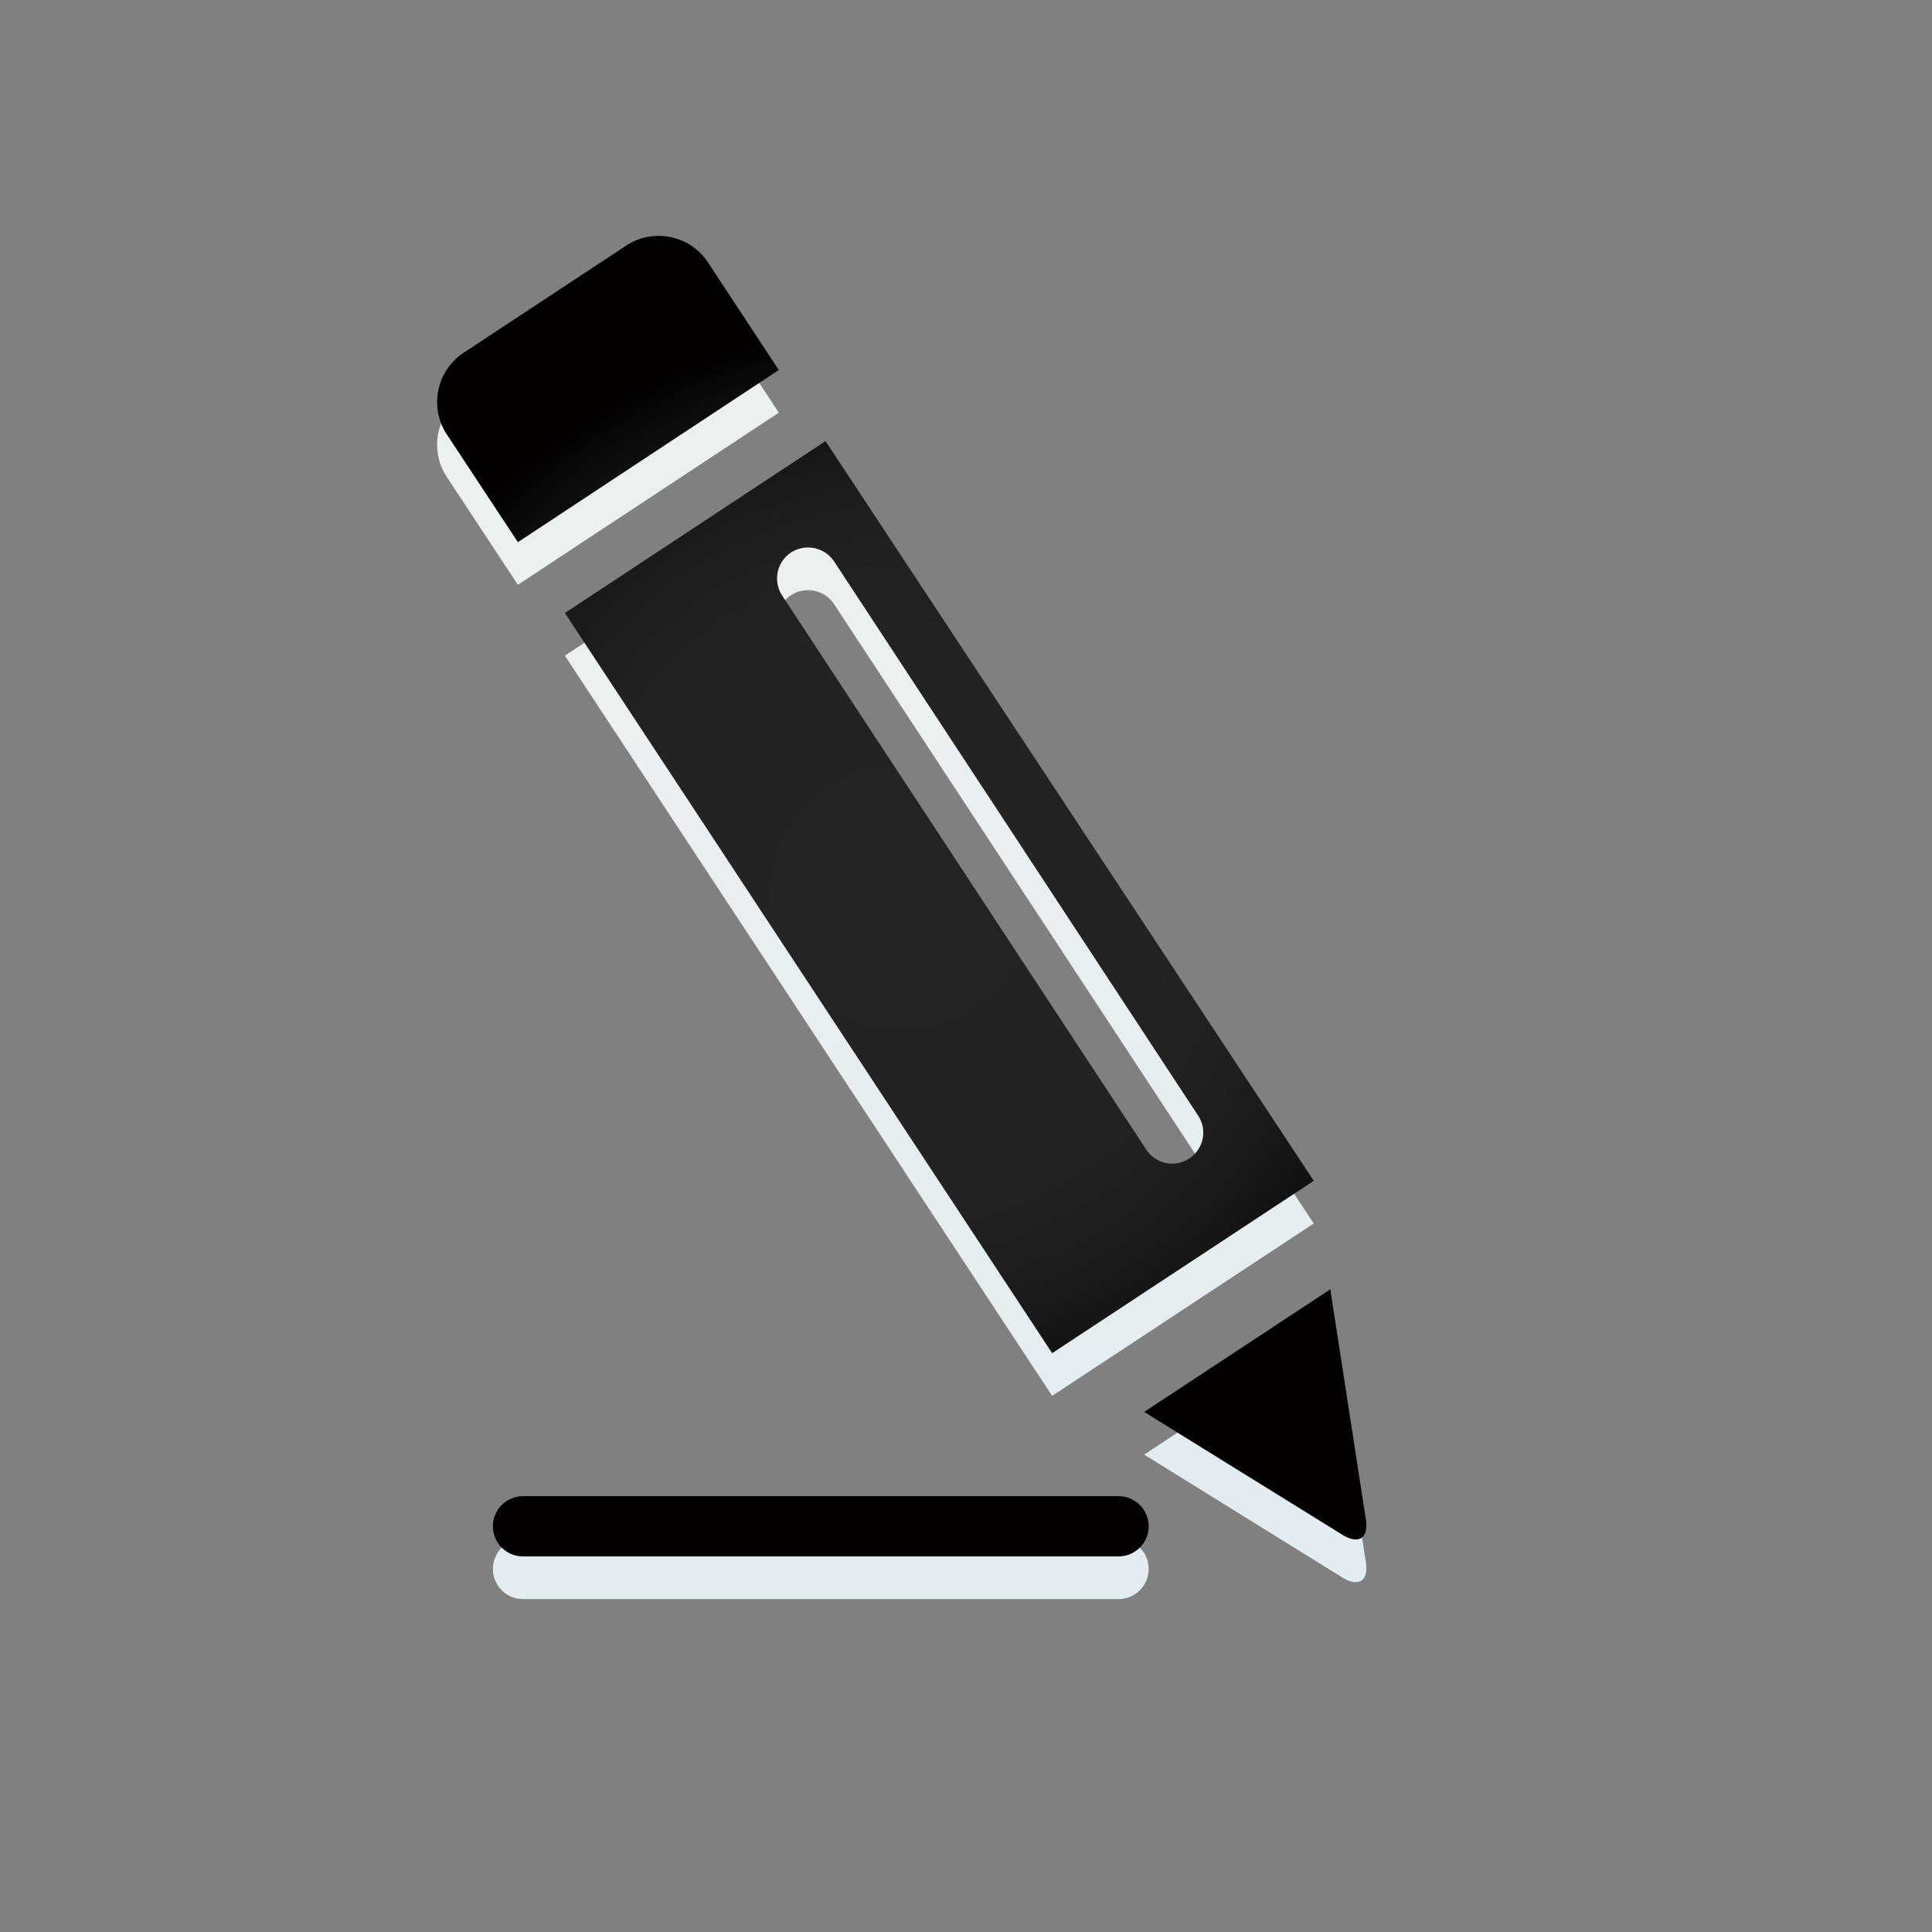 ﻿<?xml version="1.0" encoding="utf-8" standalone="no"?>
<!DOCTYPE svg PUBLIC "-//W3C//DTD SVG 1.1//EN" "http://www.w3.org/Graphics/SVG/1.1/DTD/svg11-flat-20030114.dtd">
<!-- Created by SVGDeveloper 1.0 -->
<svg width="32" height="32" version="1.1" xmlns="http://www.w3.org/2000/svg" xmlns:xlink="http://www.w3.org/1999/xlink">
<rect width="100%" height="100%" fill="#808080" stroke="none"/>
<g transform="matrix(1,0,0,1,-133,0)" xmlns="http://www.w3.org/2000/svg">
<linearGradient id="SVGID_1_" gradientUnits="userSpaceOnUse" x1="147.936" y1="26.485" x2="147.936" y2="4.613">
<stop offset="0" style="stop-color:#E2ECF1" />
<stop offset="0.685" style="stop-color:#EBF0F1" />
</linearGradient>
<path fill="url(#SVGID_1_)" d="M145.899,6.836l0.015,0.02c0-0.001,0-0.001-0.003-0.004l-1.186-1.801&#xD;
		c-0.295-0.449-0.903-0.574-1.352-0.278l-2.696,1.777c-0.447,0.296-0.572,0.903-0.277,1.35l1.178,1.786L145.899,6.836z&#xD;
		 M150.427,23.12l4.333-2.855l-8.087-12.252l-4.317,2.847L150.427,23.12z M146.1,9.859c0.085-0.056,0.183-0.084,0.283-0.084&#xD;
		c0.173,0,0.334,0.085,0.431,0.23l6.03,9.18c0.076,0.113,0.103,0.249,0.076,0.383c-0.027,0.134-0.107,0.251-0.221,0.328&#xD;
		c-0.07,0.045-0.148,0.074-0.232,0.083h-0.002l-0.048,0.003c-0.174,0-0.336-0.088-0.431-0.232l-6.031-9.178&#xD;
		C145.799,10.334,145.864,10.016,146.1,9.859z M151.526,25.487h-9.863c-0.276,0-0.499,0.223-0.499,0.5&#xD;
		c0,0.275,0.222,0.499,0.499,0.499h9.863c0.275,0,0.5-0.223,0.5-0.499C152.025,25.71,151.801,25.487,151.526,25.487z&#xD;
		 M155.616,25.829l-0.582-3.767l-3.083,2.031l3.247,2.013C155.501,26.312,155.69,26.19,155.616,25.829z" />
<radialGradient id="SVGID_2_" cx="147.936" cy="14.842" r="9.456" gradientUnits="userSpaceOnUse">
<stop offset="0" style="stop-color:#262423" />
<stop offset="0.46" style="stop-color:#242322" />
<stop offset="0.656" style="stop-color:#201F1E" />
<stop offset="0.801" style="stop-color:#171717" />
<stop offset="0.921" style="stop-color:#0C0C0C" />
<stop offset="1" style="stop-color:#040000" />
</radialGradient>
<path fill="url(#SVGID_2_)" d="M145.899,6.129l0.015,0.021c0-0.001,0-0.001-0.003-0.004l-1.186-1.801&#xD;
		c-0.295-0.449-0.903-0.574-1.352-0.278l-2.696,1.777c-0.447,0.296-0.572,0.903-0.277,1.35l1.178,1.786L145.899,6.129z&#xD;
		 M150.427,22.413l4.333-2.855l-8.087-12.252l-4.317,2.847L150.427,22.413z M146.1,9.152c0.085-0.055,0.183-0.084,0.283-0.084&#xD;
		c0.173,0,0.334,0.085,0.431,0.229l6.03,9.18c0.076,0.113,0.103,0.249,0.076,0.383c-0.027,0.134-0.107,0.251-0.221,0.329&#xD;
		c-0.07,0.045-0.148,0.074-0.232,0.082h-0.002l-0.048,0.003c-0.174,0-0.336-0.088-0.431-0.232l-6.031-9.178&#xD;
		C145.799,9.627,145.864,9.309,146.1,9.152z M151.526,24.781h-9.863c-0.276,0-0.499,0.223-0.499,0.5&#xD;
		c0,0.275,0.222,0.498,0.499,0.498h9.863c0.275,0,0.5-0.223,0.5-0.498C152.025,25.004,151.801,24.781,151.526,24.781z&#xD;
		 M155.616,25.122l-0.582-3.767l-3.083,2.031l3.247,2.012C155.501,25.605,155.69,25.483,155.616,25.122z" />
</g>
</svg>